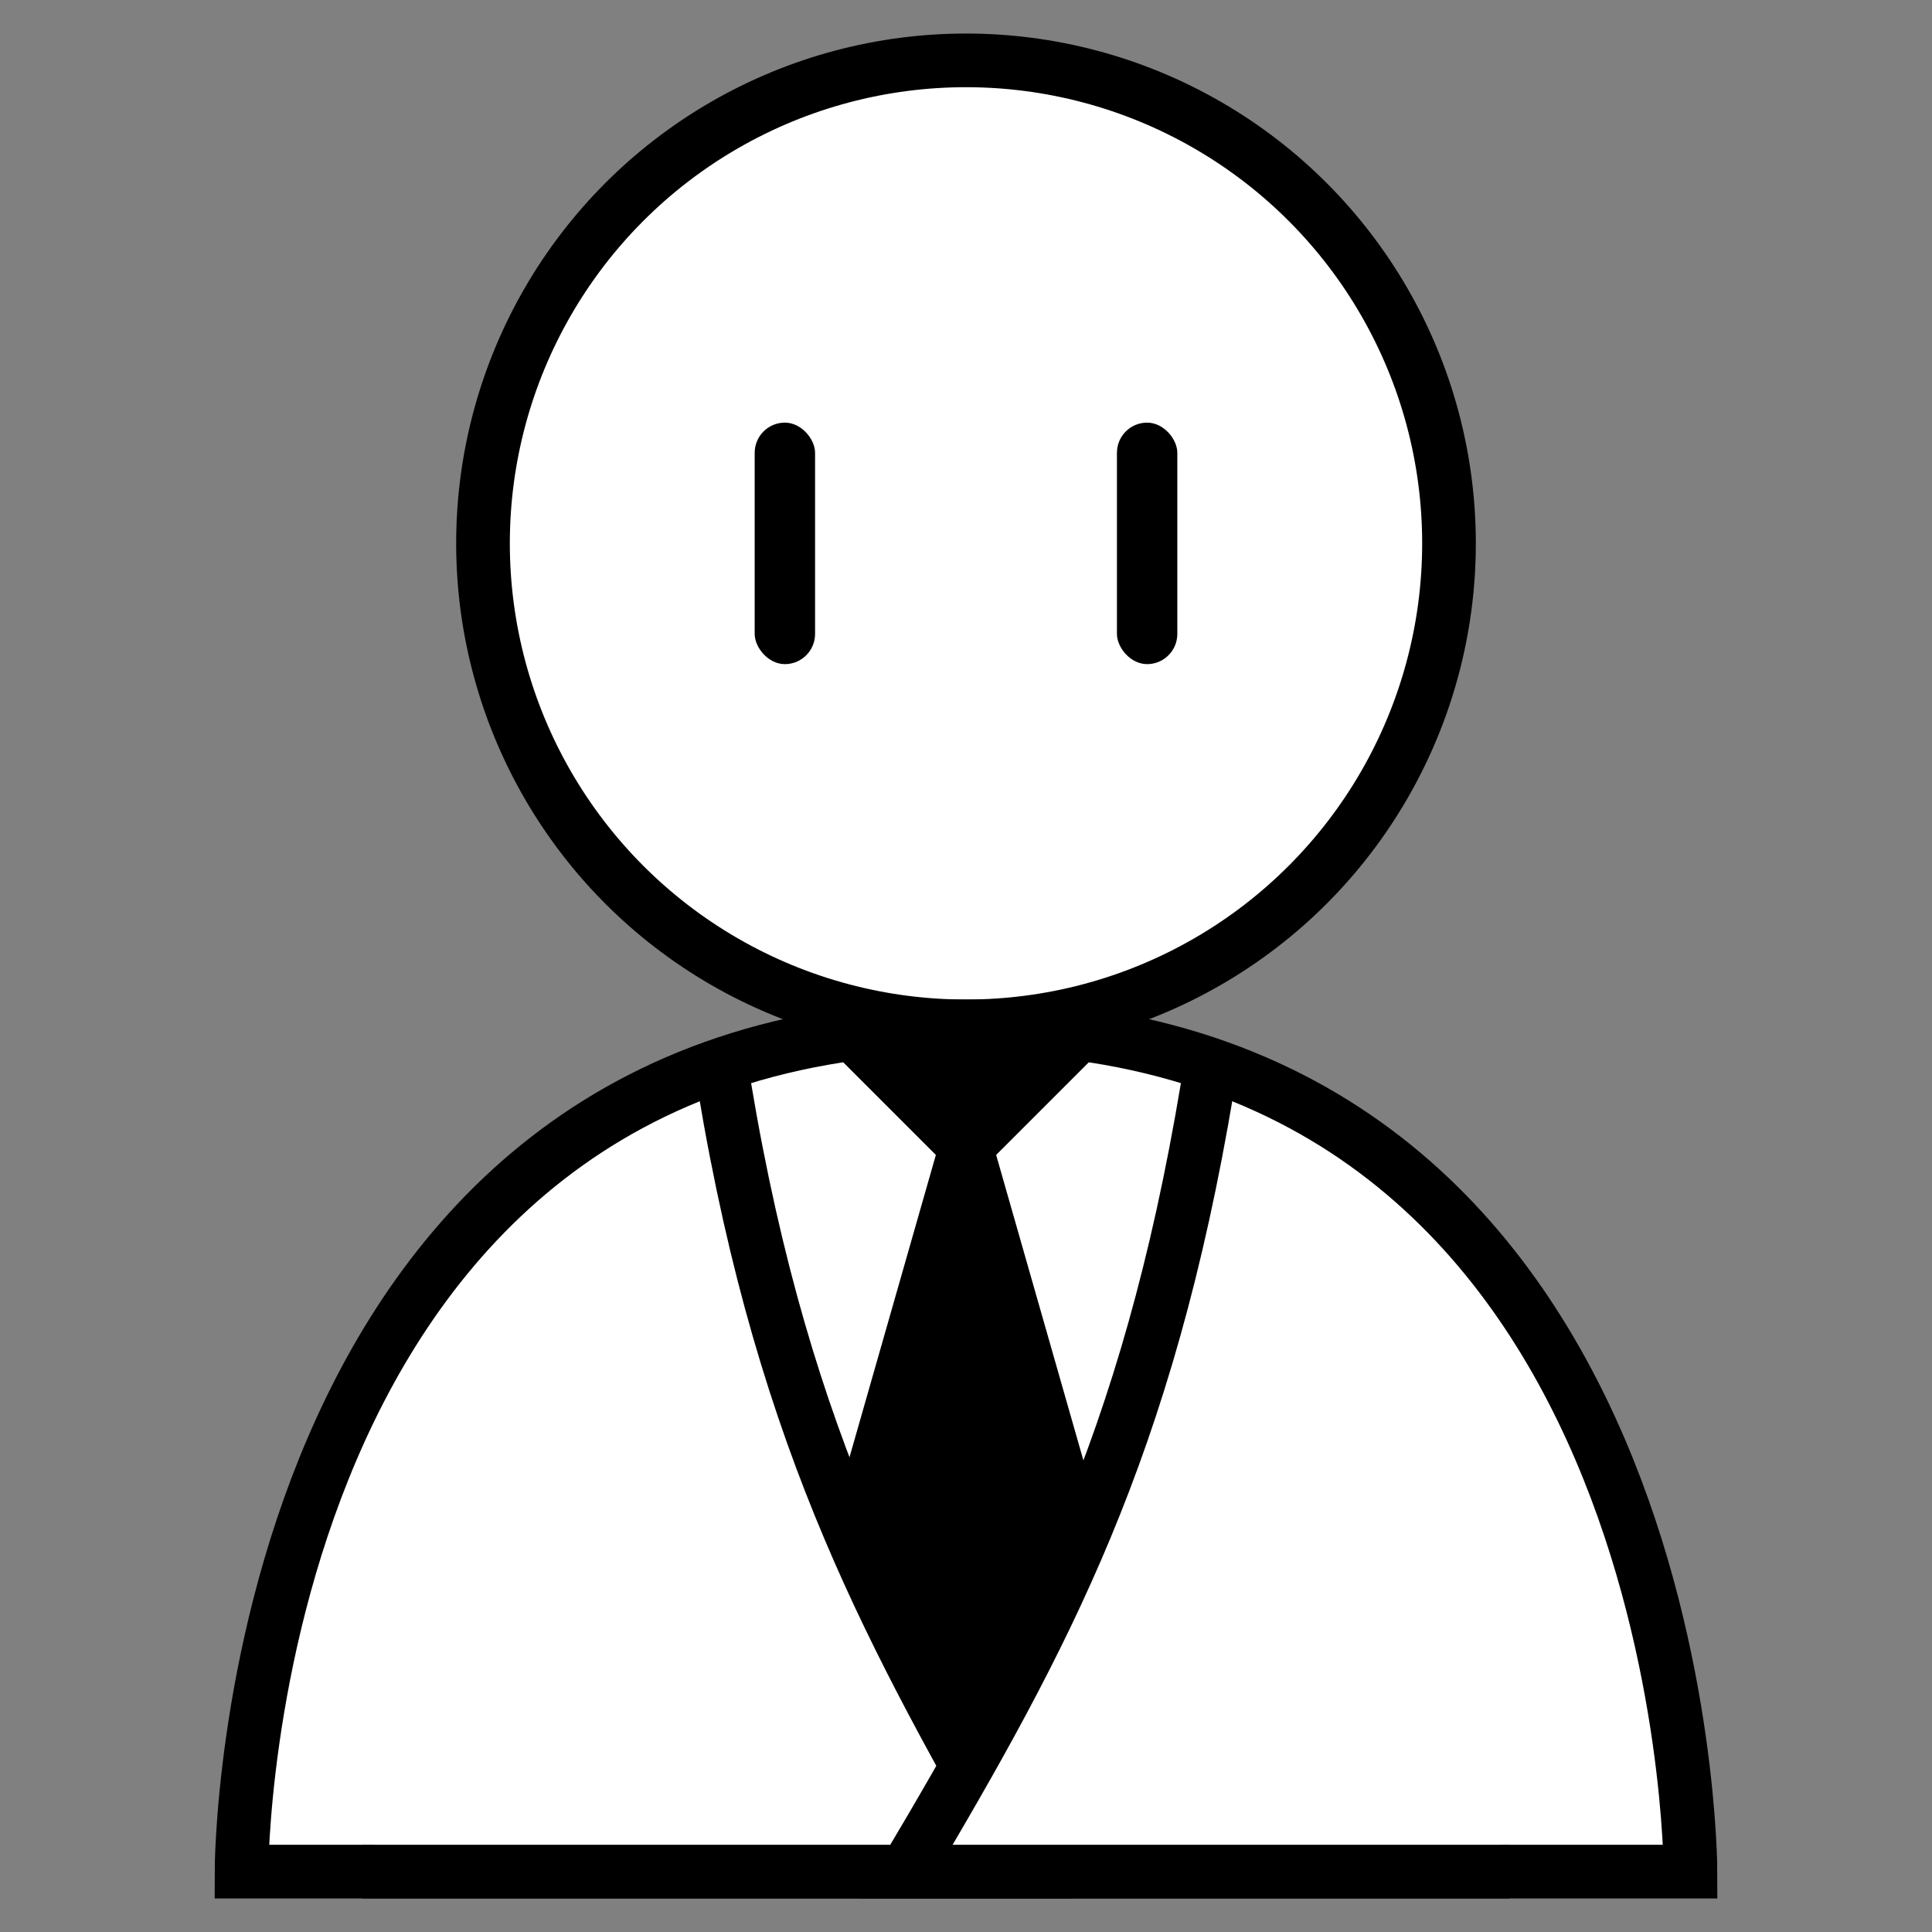 <?xml version="1.0" encoding="UTF-8" standalone="no"?>
<!-- Created with Inkscape (http://www.inkscape.org/) -->

<svg
   width="576"
   height="576"
   viewBox="0 0 152.4 152.4"
   version="1.1"
   id="svg826"
   sodipodi:docname="icon-org-management.svg"
   inkscape:version="1.1.2 (0a00cf5339, 2022-02-04)"
   xmlns:inkscape="http://www.inkscape.org/namespaces/inkscape"
   xmlns:sodipodi="http://sodipodi.sourceforge.net/DTD/sodipodi-0.dtd"
   xmlns="http://www.w3.org/2000/svg"
   xmlns:svg="http://www.w3.org/2000/svg">
  <rect x="0" y="0" width="152.4" height="152.4" fill="#808080" stroke="none"/>
  <sodipodi:namedview
     id="namedview828"
     pagecolor="#ffffff"
     bordercolor="#666666"
     borderopacity="1.0"
     inkscape:pageshadow="2"
     inkscape:pageopacity="0.0"
     inkscape:pagecheckerboard="0"
     inkscape:document-units="mm"
     showgrid="false"
     units="px"
     inkscape:zoom="0.44275394"
     inkscape:cx="184.07515"
     inkscape:cy="368.15031"
     inkscape:window-width="1680"
     inkscape:window-height="1021"
     inkscape:window-x="0"
     inkscape:window-y="0"
     inkscape:window-maximized="1"
     inkscape:current-layer="layer1"
     inkscape:snap-object-midpoints="false"
     inkscape:snap-bbox="true"
     inkscape:snap-bbox-midpoints="true"
     inkscape:object-paths="true"
     inkscape:snap-intersection-paths="true"
     inkscape:snap-midpoints="true"
     inkscape:snap-smooth-nodes="true">
    <inkscape:grid
       type="xygrid"
       id="grid887"
       spacingx="4.763"
       spacingy="4.763" />
  </sodipodi:namedview>
  <defs
     id="defs823" />
  <g
     inkscape:label="Layer 1"
     inkscape:groupmode="layer"
     id="layer1"
     style="display:inline">
    <path
       style="fill:#ffffff;stroke:#000000;stroke-width:4.233;stroke-linecap:butt;stroke-linejoin:miter;stroke-miterlimit:4;stroke-dasharray:none;stroke-opacity:1"
       d="m 19.05,147.637 c 0,0 -2e-6,-66.675 57.15,-66.675 C 133.35,80.963 133.35,147.637 133.35,147.637 Z"
       id="path877"
       sodipodi:nodetypes="czcc" />
    <circle
       style="fill:#ffffff;stroke:#000000;stroke-width:4.233;stroke-miterlimit:4;stroke-dasharray:none;paint-order:markers fill stroke"
       id="path901"
       cx="76.2"
       cy="42.862"
       r="38.1" />
    <rect
       style="fill:#000000;stroke:none;stroke-width:4.233;stroke-miterlimit:4;stroke-dasharray:none;paint-order:normal"
       id="rect3803"
       width="4.763"
       height="19.05"
       x="59.531"
       y="33.338"
       ry="2.381" />
    <rect
       style="fill:#000000;stroke:none;stroke-width:4.233;stroke-miterlimit:4;stroke-dasharray:none;paint-order:normal"
       id="rect3803-3"
       width="4.763"
       height="19.05"
       x="88.106"
       y="33.338"
       ry="2.381" />
    <path
       style="display:inline;fill:#000000;stroke:#000000;stroke-width:4.233;stroke-linecap:butt;stroke-linejoin:miter;stroke-miterlimit:4;stroke-dasharray:none;stroke-opacity:1"
       d="m 76.2,80.962 -9.525,1e-6 9.525,9.525 9.525,-9.525 -9.525,-1e-6"
       id="path6454"
       sodipodi:nodetypes="ccccc" />
    <path
       style="display:inline;fill:#000000;stroke:#000000;stroke-width:4.233;stroke-linecap:butt;stroke-linejoin:miter;stroke-miterlimit:4;stroke-dasharray:none;stroke-opacity:1"
       d="M 76.2,90.487 66.675,123.825 76.2,133.35 85.725,123.825 76.2,90.487"
       id="path6456"
       sodipodi:nodetypes="ccccc" />
    <path
       style="display:inline;fill:#ffffff;stroke:#000000;stroke-width:4.233;stroke-linecap:butt;stroke-linejoin:miter;stroke-miterlimit:4;stroke-dasharray:none;stroke-opacity:1"
       d="m 57.15,85.725 c 4.763,28.575 13.507,43.687 23.812,61.913 H 28.575"
       id="path9442-7"
       sodipodi:nodetypes="ccc" />
    <path
       style="display:inline;fill:#ffffff;stroke:#000000;stroke-width:4.233;stroke-linecap:butt;stroke-linejoin:miter;stroke-miterlimit:4;stroke-dasharray:none;stroke-opacity:1"
       d="M 95.25,85.725 C 90.487,114.3 82.357,129.212 71.438,147.637 h 47.625"
       id="path9442"
       sodipodi:nodetypes="ccc" />
  </g>
</svg>
